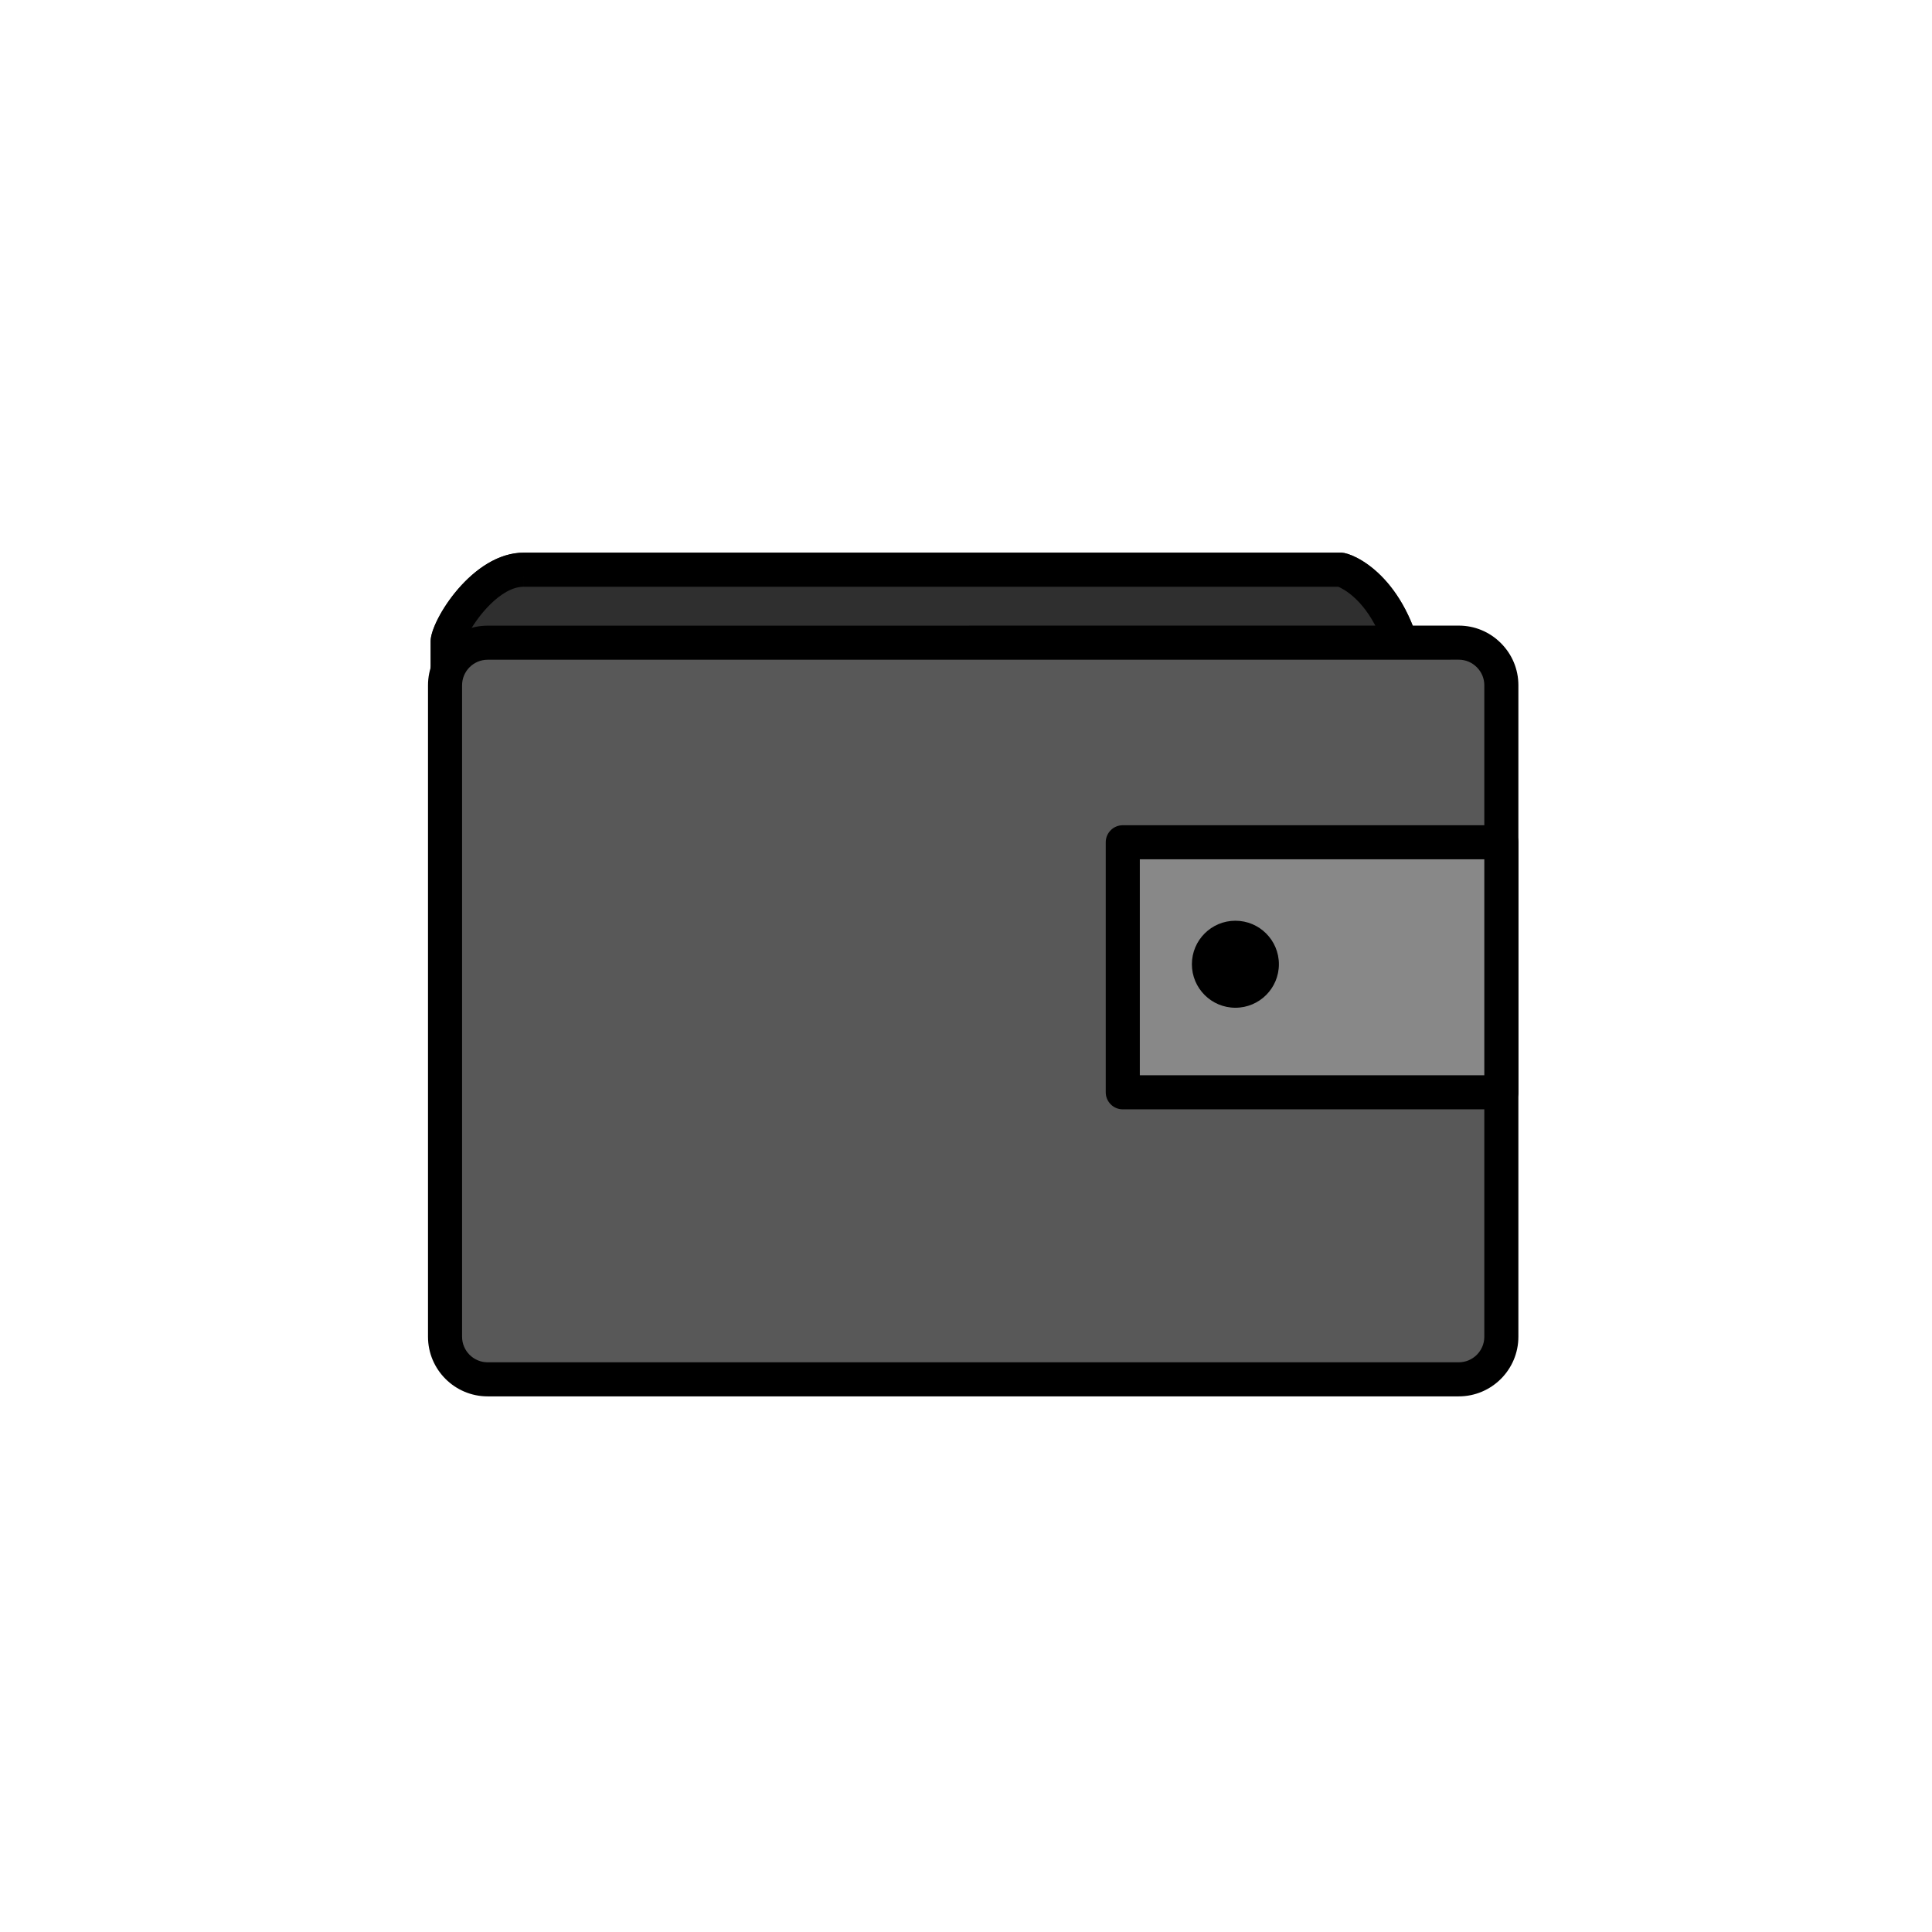 <?xml version="1.0" encoding="utf-8"?>
<!-- Generator: Adobe Illustrator 16.0.0, SVG Export Plug-In . SVG Version: 6.00 Build 0)  -->
<!DOCTYPE svg PUBLIC "-//W3C//DTD SVG 1.1//EN" "http://www.w3.org/Graphics/SVG/1.1/DTD/svg11.dtd">
<svg version="1.1" xmlns="http://www.w3.org/2000/svg" xmlns:xlink="http://www.w3.org/1999/xlink" x="0px" y="0px"
	 width="453.543px" height="453.543px" viewBox="0 0 453.543 453.543" enable-background="new 0 0 453.543 453.543"
	 xml:space="preserve">
<g id="kvadrat">
</g>
<g id="bg" display="none">
	<rect x="-2363.667" y="-6867.931" display="inline" width="15266.867" height="13678.951"/>
</g>
<g id="barvno" display="none">
	<g display="inline">
		<g>
			<path fill="#422918" d="M105.098,150.464c0.138-3.268,8.401-16.725,17.838-16.725l191.872,0.003
				c0.462,0.127,9.803,2.914,14.323,18.068H114.408c-0.723,0-0.835,0-9.31,3.722V150.464z"/>
			<path d="M122.943,129.739v8l0.117,0.001c0.058,0.001,0.116,0.002,0.173,0.002h190.937c1.092,0.458,5.669,2.755,9.158,10.068
				h-208.92c-1.552,0-2.144,0.206-4.625,1.292c2.031-4.127,7.743-11.363,13.158-11.363L122.943,129.739 M122.936,129.739
				c-12.086,0-21.838,16.014-21.838,20.725c0,4.749,0,11.197,0,11.197s13.295-5.851,13.31-5.851h219.816
				c-4.017-20.509-16.385-25.931-19.241-26.068h-191.75C123.134,129.74,123.035,129.739,122.936,129.739L122.936,129.739z"/>
		</g>
		<g>
			<path fill="#7E4E24" d="M352.447,313.803c0,5.5-4.5,10-10,10H114.474c-5.5,0-10-4.5-10-10V160.876c0-5.5,4.5-10,10-10.001
				l227.973-0.011c5.5-0.001,10,4.499,10,9.999v13.321c0,5.5,0,14.5,0,20v68.751c0,5.5,0,14.5,0,20V313.803z"/>
			<path fill="none" stroke="#000000" stroke-width="8" stroke-linecap="round" stroke-linejoin="round" stroke-miterlimit="10" d="
				M352.447,313.803c0,5.5-4.5,10-10,10H114.474c-5.5,0-10-4.5-10-10V160.876c0-5.5,4.5-10,10-10.001l227.973-0.011
				c5.5-0.001,10,4.499,10,9.999v13.321c0,5.5,0,14.5,0,20v68.751c0,5.5,0,14.5,0,20V313.803z"/>
		</g>
		
			<rect x="263.576" y="197.725" fill="#B17F49" stroke="#000000" stroke-width="8" stroke-linecap="round" stroke-linejoin="round" stroke-miterlimit="10" width="88.871" height="58.697"/>
		<g>
			<circle cx="290.012" cy="226.358" r="10.213"/>
		</g>
	</g>
	<g id="rdeča7bela" display="inline">
	</g>
	
		<rect x="-2873.953" y="-7287.939" display="inline" fill="none" stroke="#000000" stroke-miterlimit="10" width="16736" height="13952"/>
</g>
<g id="sivinsko">
	<g>
		<g>
			<path fill="#2F2F2F" d="M101.098,150.464c0-4.749,9.912-20.987,22.135-20.722h191.75c2.855,0.138,15.224,5.56,19.241,26.068
				H114.408c-0.015,0-13.31,5.851-13.31,5.851S101.098,155.213,101.098,150.464z"/>
			<path d="M122.943,129.739v8l0.117,0.001c0.058,0.001,0.116,0.002,0.173,0.002h190.937c1.092,0.458,5.669,2.755,9.158,10.068
				h-208.92c-1.552,0-2.144,0.206-4.625,1.292c2.031-4.127,7.743-11.363,13.158-11.363L122.943,129.739 M122.936,129.739
				c-12.086,0-21.838,16.014-21.838,20.725c0,4.749,0,11.197,0,11.197s13.295-5.851,13.31-5.851h219.816
				c-4.017-20.509-16.385-25.931-19.241-26.068h-191.75C123.134,129.74,123.035,129.739,122.936,129.739L122.936,129.739z"/>
		</g>
		<g>
			<g>
				<path fill="#585858" d="M352.447,313.803c0,5.5-4.5,10-10,10H114.474c-5.5,0-10-4.5-10-10V160.876c0-5.5,4.5-10,10-10.001
					l227.973-0.011c5.5-0.001,10,4.499,10,9.999v13.321c0,5.5,0,14.5,0,20v68.751c0,5.5,0,14.5,0,20V313.803z"/>
			</g>
			<path d="M342.447,327.803H114.474c-7.72,0-14-6.28-14-14V160.876c0-7.719,6.28-14,13.999-14.001l227.974-0.011
				c0,0,0.002,0,0.002,0c3.727,0,7.239,1.459,9.888,4.108c2.65,2.649,4.109,6.162,4.109,9.891v152.939
				C356.447,321.522,350.167,327.803,342.447,327.803z M342.448,154.864l-227.974,0.011c-3.308,0.001-6,2.692-6,6.001v152.927
				c0,3.309,2.691,6,6,6h227.973c3.309,0,6-2.691,6-6V160.863c0-1.592-0.627-3.095-1.766-4.233S344.039,154.864,342.448,154.864z"/>
		</g>
		<g>
			<rect x="263.576" y="197.725" fill="#888888" width="88.871" height="58.697"/>
			<path d="M352.447,260.422h-88.871c-2.209,0-4-1.791-4-4v-58.697c0-2.209,1.791-4,4-4h88.871c2.209,0,4,1.791,4,4v58.697
				C356.447,258.631,354.656,260.422,352.447,260.422z M267.576,252.422h80.871v-50.697h-80.871V252.422z"/>
		</g>
		<g>
			<circle cx="290.012" cy="226.358" r="10.213"/>
		</g>
	</g>
	<g id="rdeča7bela_copy_3">
	</g>
	<path d="M13862.547,6664.561h-16737v-13953h16737V6664.561z M-2873.953,6663.561h16736l-0.5-13951h-16735.5l0.5,13951H-2873.953z"
		/>
</g>
<g id="linijsko" display="none">
	<g display="inline">
		<g>
			<path fill="none" stroke="#000000" stroke-width="8" stroke-linecap="round" stroke-linejoin="round" stroke-miterlimit="10" d="
				M333.012,150.864c-4.862-16.446-15.419-20.996-18.029-21.122h-188.75c-17.308,0-21.722,15.973-21.722,20.722v13.4"/>
			<path fill="none" stroke="#000000" stroke-width="8" stroke-linecap="round" stroke-linejoin="round" stroke-miterlimit="10" d="
				M104.511,160.159c-0.017,0.238,0,0.475,0,0.717v152.927c0,5.5,4.463,10,9.963,10h227.973c5.5,0,10-4.5,10-10v-30.867
				c0-5.5,0-14.5,0-20v-68.751c0-5.5,0-14.5,0-20v-13.321c0-5.5-4.5-10-10-9.999h-9.435"/>
			<path fill="none" stroke="#000000" stroke-width="8" stroke-linecap="round" stroke-linejoin="round" stroke-miterlimit="10" d="
				M104.511,160.159c0.372-5.167,4.705-9.283,9.963-9.284l218.538-0.011"/>
		</g>
		
			<rect x="263.576" y="197.725" fill="none" stroke="#000000" stroke-width="8" stroke-linecap="round" stroke-linejoin="round" stroke-miterlimit="10" width="88.871" height="58.697"/>
		<g>
			<circle cx="290.012" cy="226.358" r="10.213"/>
		</g>
	</g>
	<g id="rdeča7bela_copy" display="inline">
	</g>
</g>
<g id="pivot">
	<circle fill="none" cx="231.89" cy="324.52" r="14.133"/>
</g>
</svg>
